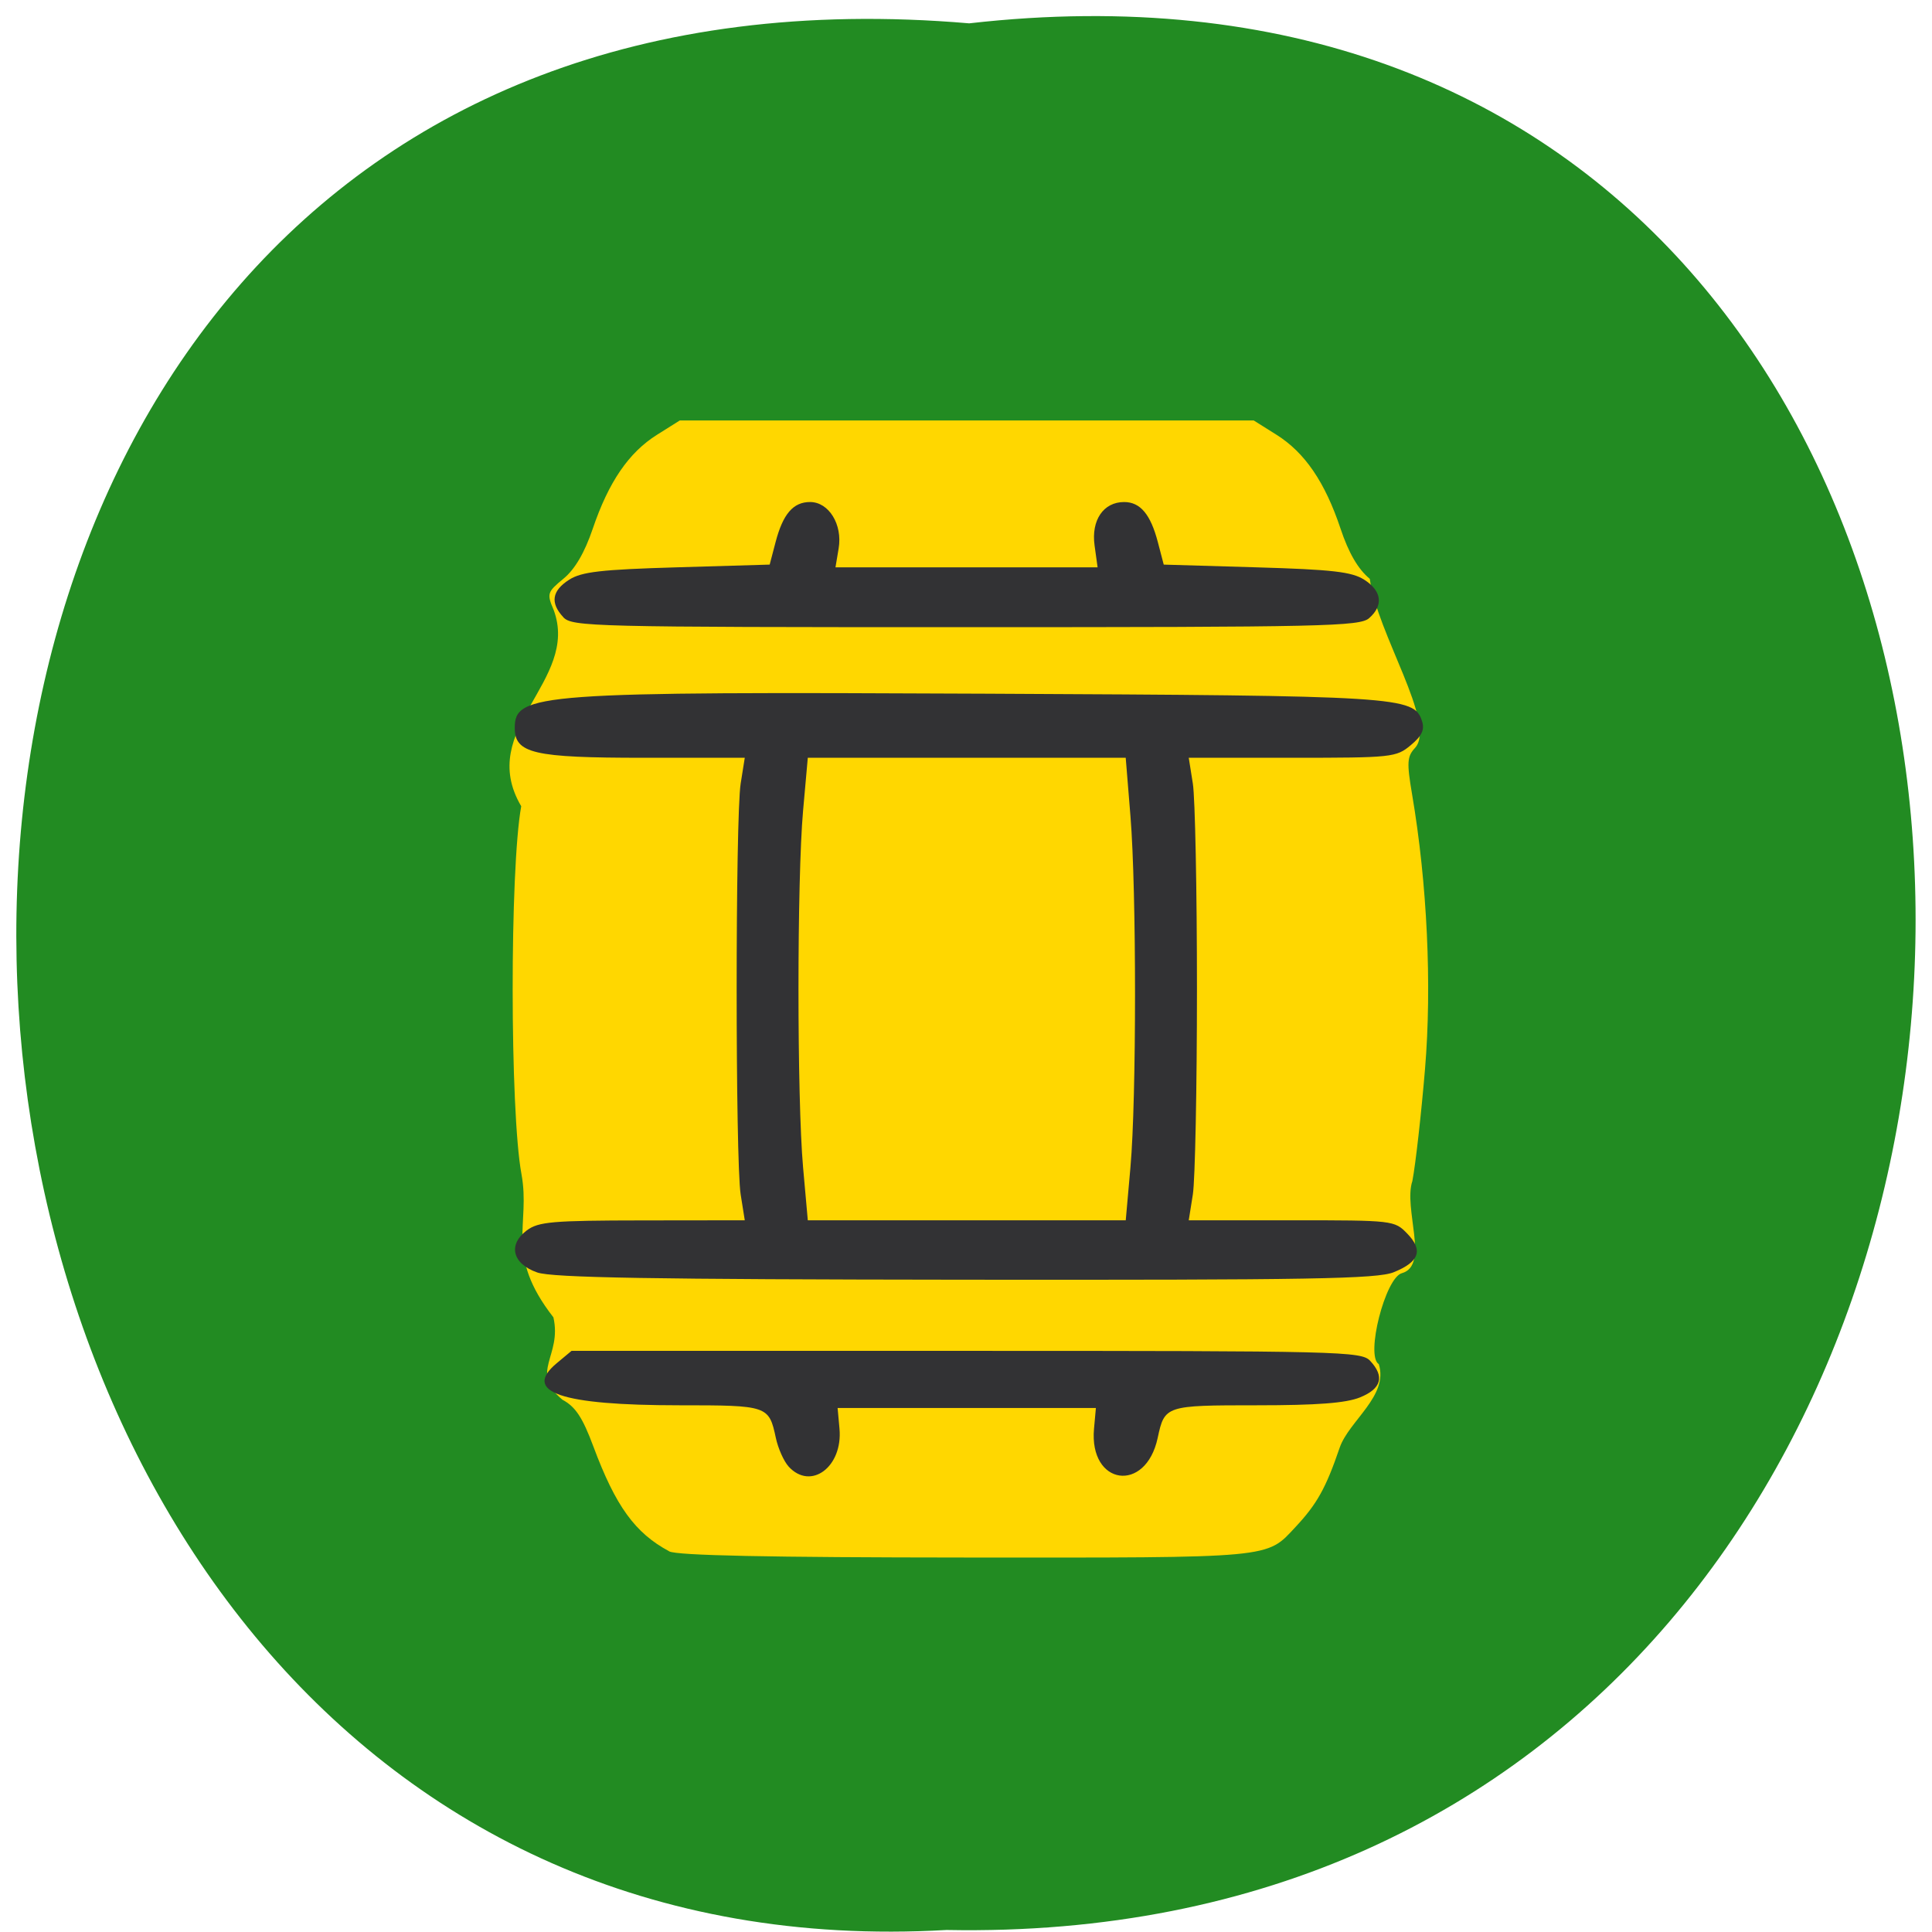 <svg xmlns="http://www.w3.org/2000/svg" xmlns:xlink="http://www.w3.org/1999/xlink" viewBox="0 0 256 256"><defs><path d="m 245.46 129.52 l -97.89 -96.9 c -5.556 -5.502 -16.222 -11.873 -23.7 -14.16 l -39.518 -12.08 c -7.479 -2.286 -18.1 0.391 -23.599 5.948 l -13.441 13.578 c -5.5 5.559 -14.502 14.653 -20 20.21 l -13.44 13.579 c -5.5 5.558 -8.07 16.206 -5.706 23.658 l 12.483 39.39 c 2.363 7.456 8.843 18.06 14.399 23.556 l 97.89 96.9 c 5.558 5.502 14.605 5.455 20.1 -0.101 l 36.26 -36.63 c 5.504 -5.559 14.503 -14.651 20 -20.21 l 36.26 -36.629 c 5.502 -5.56 5.455 -14.606 -0.101 -20.11 z m -178.09 -50.74 c -7.198 0 -13.03 -5.835 -13.03 -13.03 0 -7.197 5.835 -13.03 13.03 -13.03 7.197 0 13.03 5.835 13.03 13.03 -0.001 7.198 -5.836 13.03 -13.03 13.03 z" id="0"/><use id="1" xlink:href="#0"/><clipPath id="2"><use xlink:href="#0"/></clipPath><clipPath clip-path="url(#2)"><use xlink:href="#1"/></clipPath><clipPath clip-path="url(#2)"><use xlink:href="#1"/></clipPath></defs><g color="#000" fill="#228b22"><path d="m 128.42 795.13 c 168.87 -19.553 166.53 260.33 -3.01 257.01 -157.67 9.224 -171.9 -272.26 3.01 -257.01 z" transform="matrix(1 0 0 0.983 0 -778.52)"/></g><g transform="matrix(0.744 0 0 0.721 -23.877 -7.633)"><path d="m 151.27 295.68 c -6.078 -3.354 -9.542 -8.296 -13.5 -19.264 -1.924 -5.331 -3.191 -7.309 -5.5 -8.581 -6 -5.15 -0.03 -7.944 -1.617 -15.15 -8.77 -11.593 -4.01 -16.939 -5.69 -26.338 -2.065 -11.518 -2.092 -56 -0.041 -67.59 -8.151 -14.254 10.513 -22.963 5.775 -36.08 -1.236 -2.985 -1.147 -3.279 1.744 -5.735 2.043 -1.735 3.763 -4.763 5.219 -9.186 2.828 -8.593 6.416 -14.01 11.446 -17.267 l 4.065 -2.636 h 51.1 h 51.1 l 4.065 2.636 c 5.05 3.273 8.639 8.708 11.409 17.267 1.448 4.474 3.124 7.44 5.207 9.215 1.27 10.01 11.942 26.546 8.07 31.05 -1.437 1.587 -1.505 2.687 -0.535 8.579 2.687 16.311 3.542 35.05 2.301 50.41 -0.665 8.234 -1.679 17.514 -2.254 20.622 -1.648 5.05 3.105 15.474 -1.854 16.935 -2.963 0.775 -6.533 15.234 -4.129 16.72 1.791 5.805 -5.307 10.425 -6.959 15.336 -2.466 7.445 -4.03 10.346 -7.855 14.576 -5.268 5.825 -3.581 5.663 -58.768 5.63 -35.11 -0.021 -51.42 -0.371 -52.8 -1.134 z" fill="#ffd700"/><path d="m 172.54 280.1 c -0.849 -0.962 -1.871 -3.325 -2.27 -5.25 -1.233 -5.936 -1.415 -6 -17.18 -6 -21.19 0 -28.02 -2.423 -21.828 -7.747 l 2.619 -2.253 h 70.29 c 66.825 0 70.37 0.09 71.944 1.829 2.614 2.888 2.01 5.125 -1.813 6.722 -2.502 1.045 -7.62 1.449 -18.378 1.449 -16.276 0 -16.414 0.047 -17.65 6 -2.128 10.248 -12.254 8.728 -11.338 -1.702 l 0.334 -3.798 h -23 h -23 l 0.334 3.798 c 0.618 7.03 -5.116 11.431 -9.07 6.952 z m -44.766 -35.66 c -4.431 -1.593 -5.268 -5.109 -1.843 -7.743 2.057 -1.582 4.565 -1.805 20.573 -1.824 l 18.231 -0.022 l -0.731 -4.75 c -0.951 -6.181 -0.951 -69.32 0 -75.5 l 0.731 -4.75 h -18.02 c -19.61 0 -22.946 -0.798 -22.946 -5.493 0 -6.368 4.059 -6.671 84 -6.283 73.69 0.358 76.15 0.516 77.57 4.998 0.514 1.618 0.012 2.739 -1.998 4.469 -2.593 2.231 -3.305 2.309 -21.11 2.309 h -18.425 l 0.731 4.75 c 0.402 2.613 0.731 19.6 0.731 37.75 0 18.15 -0.329 35.14 -0.731 37.75 l -0.731 4.75 h 18.307 c 18.13 0 18.328 0.023 20.607 2.449 2.878 3.063 2.157 5.19 -2.406 7.096 -2.945 1.23 -14.711 1.443 -76.26 1.379 -55.791 -0.058 -73.6 -0.37 -76.28 -1.334 z m 105.65 -19.34 c 1.086 -12.64 1.087 -50.722 0.003 -64.5 l -0.846 -10.75 h -28.31 h -28.31 l -0.843 9.75 c -1.088 12.582 -1.088 52.918 0 65.5 l 0.843 9.75 h 28.313 h 28.313 l 0.838 -9.75 z m -101 -101.08 c -2.383 -2.633 -2.044 -4.87 1.045 -6.898 2.215 -1.455 5.665 -1.863 19.2 -2.273 l 16.504 -0.5 l 1.046 -4.121 c 1.316 -5.188 3.141 -7.379 6.145 -7.379 3.341 0 5.805 4.123 5.091 8.519 l -0.565 3.481 h 23.342 h 23.342 l -0.54 -4.02 c -0.623 -4.641 1.578 -7.978 5.262 -7.978 2.876 0 4.713 2.254 6.01 7.379 l 1.046 4.121 l 16.504 0.5 c 13.539 0.41 16.989 0.819 19.2 2.273 3.138 2.06 3.466 4.724 0.872 7.07 -1.665 1.507 -8.097 1.655 -71.845 1.655 -66.56 0 -70.1 -0.09 -71.67 -1.829 z" fill="#323234"/></g></svg>